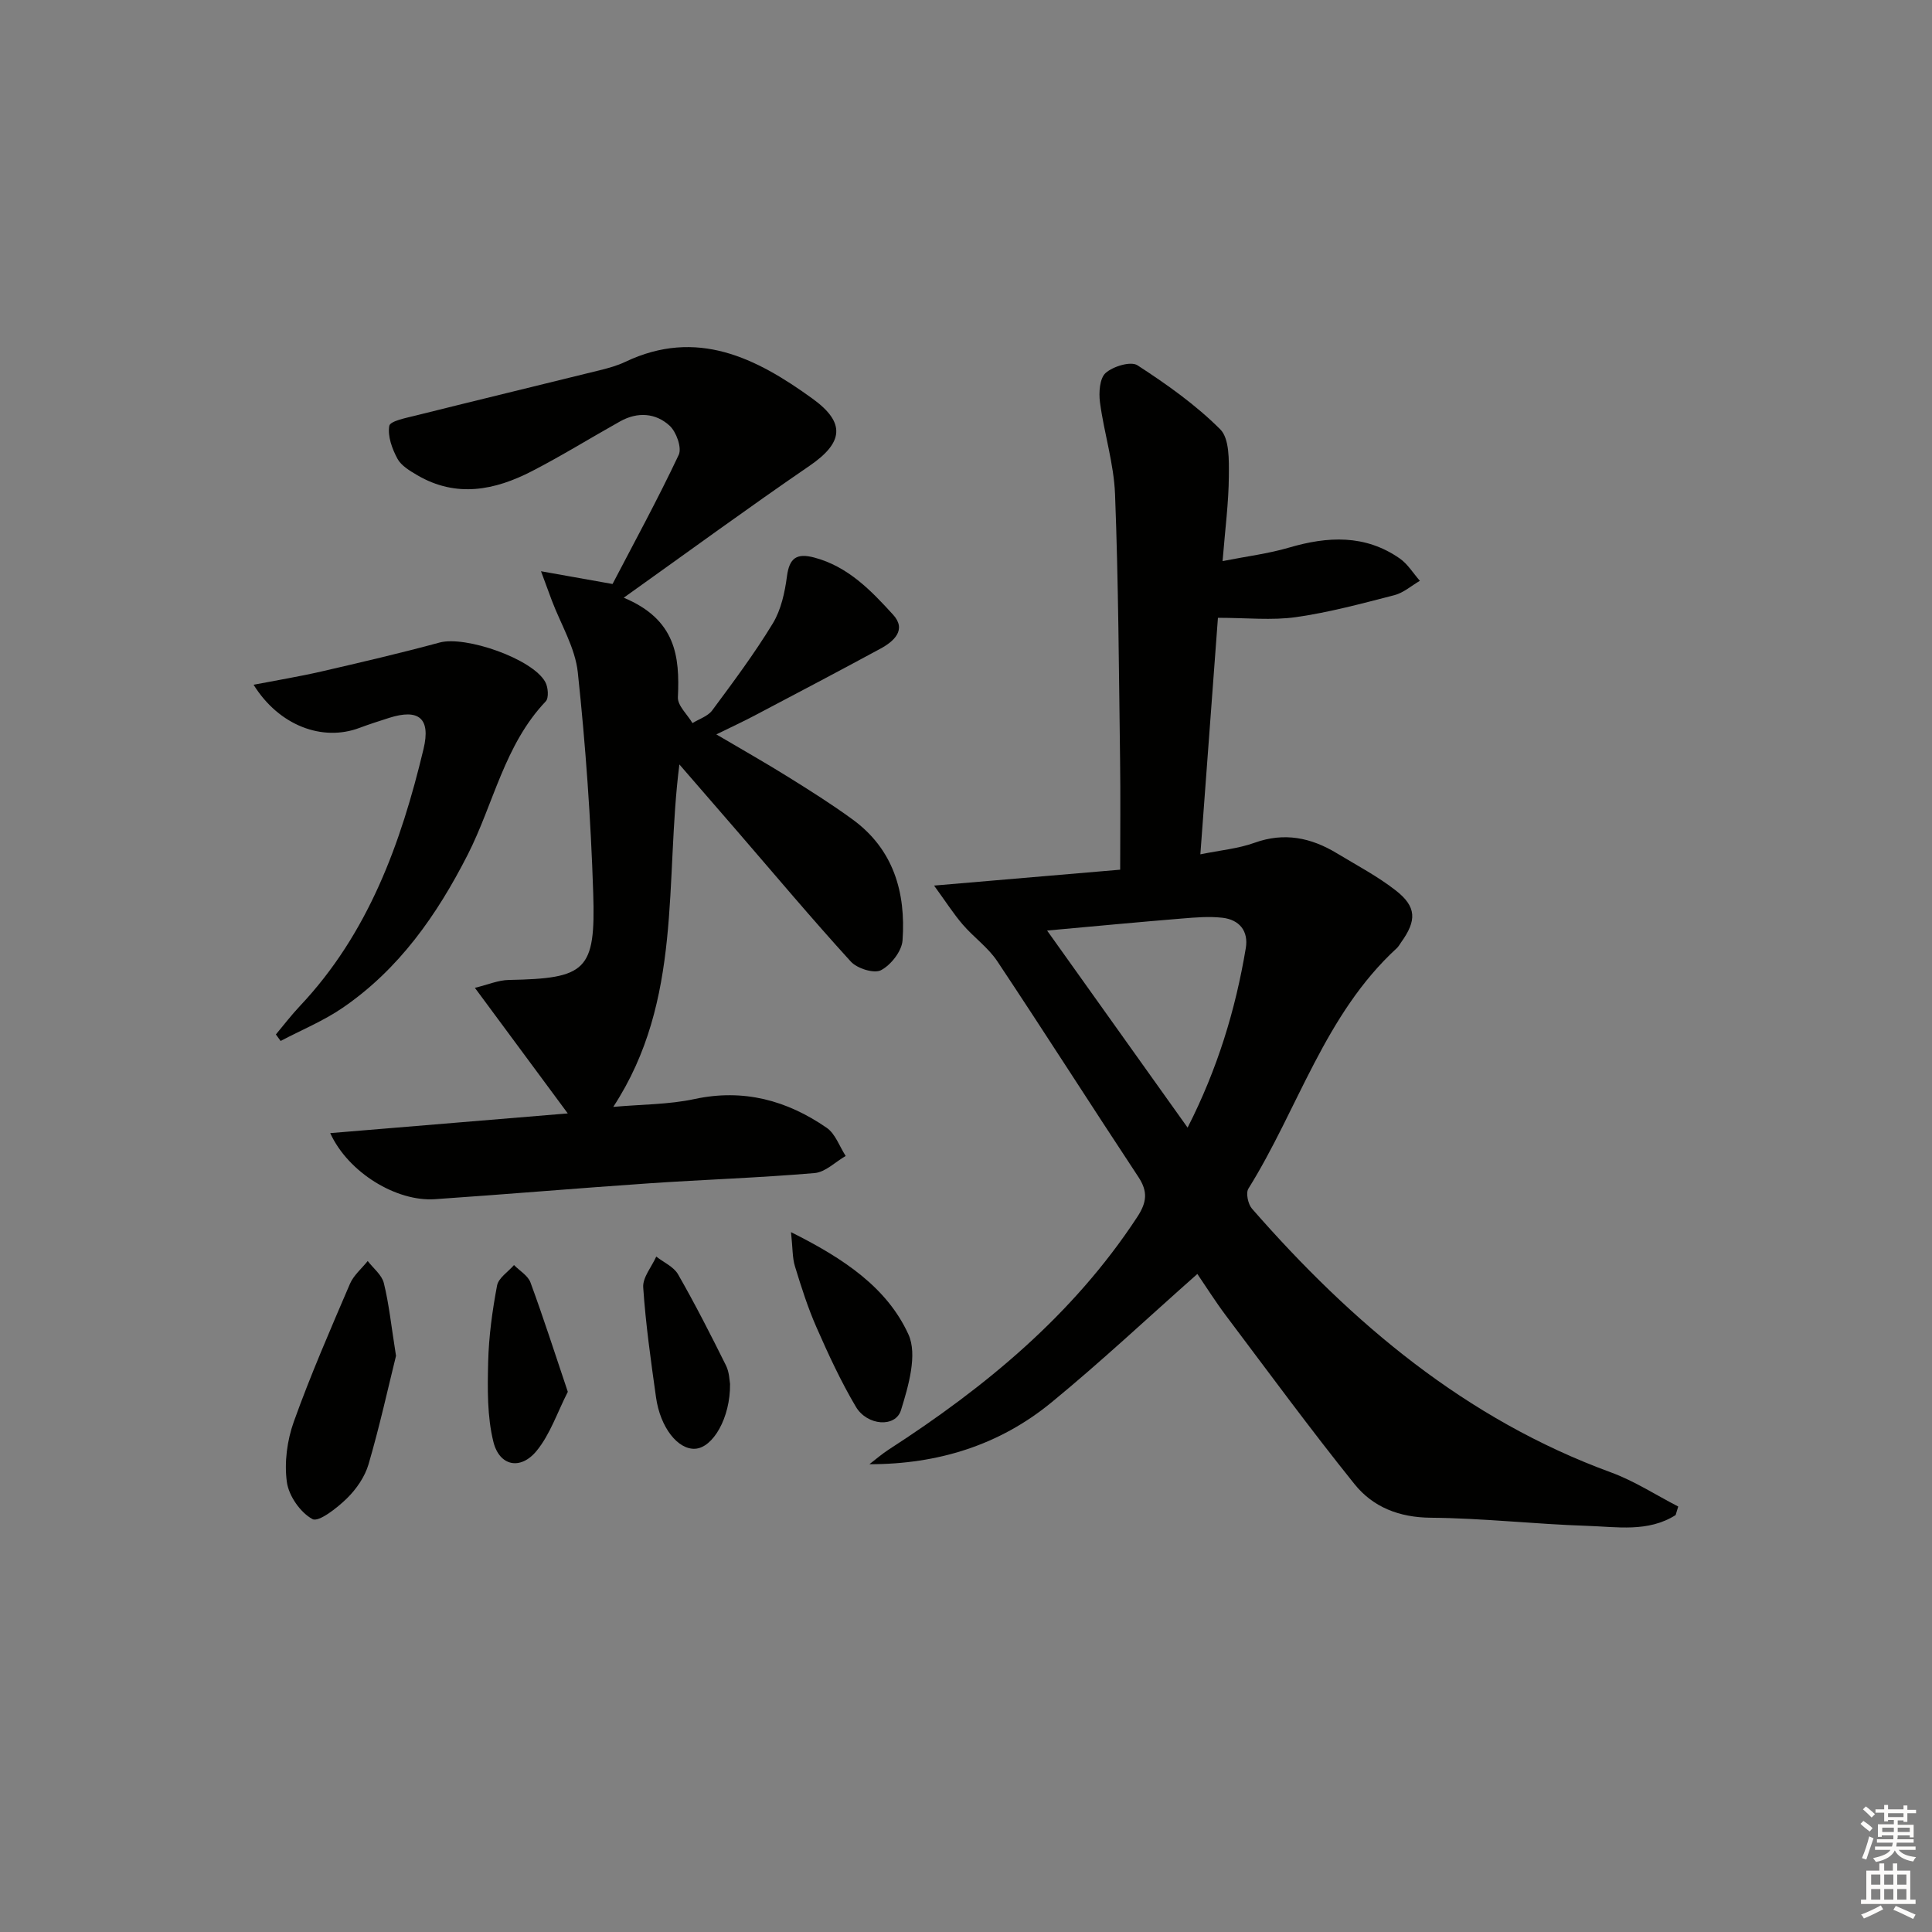<svg enable-background="new 0 0 400 400" viewBox="0 0 400 400" xmlns="http://www.w3.org/2000/svg"><rect x="0" y="0" width="400" height="400" fill="#808080" stroke="none"/><g fill="#010100"><path d="m346.92 313.68c-5.71 3.61-12.15 2.43-18.32 2.23-10.79-.35-21.56-1.59-32.34-1.68-6.58-.05-12-2.19-15.84-6.98-9.15-11.39-17.8-23.17-26.59-34.85-2.19-2.92-4.14-6.02-5.93-8.64-10.13 8.96-19.91 18.15-30.26 26.64-10.69 8.76-23.4 12.77-37.64 12.75 1.34-1.03 2.63-2.15 4.04-3.06 20.02-12.94 38.12-27.87 51.38-48.07 2.03-3.09 2.28-5.3.26-8.36-9.8-14.83-19.35-29.84-29.2-44.64-1.9-2.86-4.9-4.97-7.17-7.62-1.9-2.21-3.48-4.7-5.92-8.05 13.77-1.18 25.92-2.21 38.53-3.29 0-7.88.09-15.34-.02-22.79-.25-18.31-.34-36.62-1.04-54.91-.24-6.37-2.27-12.66-3.12-19.04-.27-2.02-.08-5 1.18-6.11 1.55-1.37 5.2-2.47 6.58-1.58 6.06 3.93 12.06 8.18 17.14 13.26 1.93 1.94 1.8 6.41 1.78 9.72-.04 5.45-.76 10.89-1.3 17.56 4.94-.98 9.44-1.53 13.74-2.79 8.03-2.36 15.77-2.75 22.95 2.25 1.65 1.15 2.78 3.06 4.16 4.62-1.75 1.02-3.38 2.48-5.27 2.97-6.74 1.74-13.5 3.57-20.38 4.55-5 .71-10.18.14-16.16.14-1.17 15.73-2.39 32.13-3.64 48.97 4.17-.85 7.85-1.18 11.21-2.39 6.18-2.23 11.72-1.06 17.07 2.18 4.11 2.49 8.42 4.75 12.18 7.69 4.33 3.38 4.36 6.22 1.1 10.75-.29.41-.53.87-.89 1.2-14.92 13.69-20.4 33.23-30.72 49.78-.57.91-.08 3.21.73 4.14 20.72 23.72 44.25 43.6 74.35 54.62 4.85 1.78 9.29 4.68 13.91 7.06-.19.6-.37 1.18-.54 1.77zm-130.13-121.02c9.85 13.81 19.24 26.99 29.09 40.8 6.18-12.13 9.92-24.39 12.05-37.17.59-3.54-1.35-5.89-4.85-6.28-2.75-.31-5.58-.07-8.36.16-9.06.74-18.09 1.6-27.93 2.49z"/><path d="m117.55 230.52c-6.66-9-12.58-17.01-19.23-26 2.66-.64 4.83-1.59 7.01-1.63 16.02-.31 18.01-1.88 17.49-17.96-.49-15.26-1.57-30.53-3.19-45.71-.54-5.11-3.52-9.96-5.39-14.92-.56-1.49-1.11-2.99-2.23-6.03 5.48.98 9.72 1.73 14.81 2.64 4.43-8.5 9.34-17.49 13.7-26.73.69-1.46-.49-4.76-1.88-6.04-2.88-2.65-6.65-2.91-10.23-.91-6.1 3.41-12.04 7.1-18.24 10.3-7.7 3.98-15.68 5.58-23.75.87-1.55-.91-3.35-1.97-4.14-3.44-1.1-2.04-2.06-4.67-1.68-6.79.18-1.02 3.53-1.65 5.52-2.15 12.69-3.17 25.41-6.24 38.11-9.38 1.77-.44 3.56-.93 5.2-1.71 14.83-7.06 27.13-.84 38.81 7.62 6.93 5.01 6.33 9.12-.63 13.89-12.55 8.59-24.82 17.58-38.47 27.31 10.8 4.51 11.61 12.15 11.21 20.61-.08 1.73 1.96 3.56 3.02 5.35 1.39-.86 3.19-1.42 4.09-2.64 4.35-5.87 8.74-11.75 12.53-17.98 1.72-2.83 2.5-6.43 2.94-9.77.5-3.82 2.03-4.84 5.64-3.89 7 1.85 11.77 6.83 16.33 11.83 2.86 3.13.19 5.53-2.65 7.06-8.62 4.67-17.3 9.23-25.97 13.8-2.33 1.23-4.71 2.33-7.97 3.93 5.35 3.15 10.17 5.88 14.86 8.8 4.51 2.81 9.02 5.65 13.31 8.78 8.52 6.19 11.09 15.15 10.38 25.08-.16 2.23-2.4 5.08-4.46 6.16-1.44.75-4.94-.35-6.25-1.79-8.07-8.85-15.77-18.03-23.61-27.1-3.86-4.46-7.72-8.92-11.88-13.71-3.08 24.1.79 48.76-13.69 70.9 5.91-.53 11.48-.48 16.79-1.62 10.17-2.19 19.16.26 27.4 5.95 1.8 1.24 2.64 3.85 3.93 5.83-2.14 1.23-4.2 3.35-6.43 3.54-11.43.98-22.91 1.35-34.35 2.13-14.76 1.01-29.51 2.27-44.27 3.28-7.88.54-17.9-5.43-21.67-13.68 16.27-1.36 32.06-2.66 49.18-4.08z"/><path d="m57.12 214.17c1.65-1.97 3.21-4.02 4.97-5.88 14.18-15.03 20.92-33.68 25.6-53.23 1.53-6.39-1.03-8.37-7.13-6.43-2.05.66-4.11 1.31-6.13 2.07-7.66 2.89-16.66-.45-21.93-8.93 4.91-.95 9.49-1.7 14.01-2.74 8.2-1.89 16.4-3.8 24.51-6 5.35-1.45 19.25 3.36 21.88 8.18.59 1.08.76 3.29.09 4-8.56 9-10.78 21.18-16.16 31.75-6.37 12.49-14.2 23.69-25.88 31.69-3.98 2.73-8.55 4.6-12.85 6.87-.34-.46-.66-.9-.98-1.35z"/><path d="m81.99 280.71c-1.61 6.5-3.38 14.56-5.69 22.46-.76 2.59-2.53 5.15-4.48 7.06-2.03 1.98-5.85 4.98-7.13 4.28-2.5-1.35-4.91-4.81-5.3-7.68-.55-4.05.05-8.6 1.44-12.48 3.46-9.66 7.57-19.09 11.62-28.54.76-1.78 2.43-3.16 3.68-4.73 1.16 1.51 2.93 2.88 3.34 4.57 1.07 4.32 1.52 8.78 2.52 15.06z"/><path d="m163.77 255.1c11.03 5.51 19.89 11.51 24.31 21.17 1.91 4.18.01 10.68-1.54 15.69-1.13 3.65-6.99 3.25-9.34-.7-3.11-5.25-5.69-10.84-8.15-16.44-1.8-4.09-3.16-8.38-4.47-12.66-.54-1.76-.45-3.72-.81-7.06z"/><path d="m117.56 288.16c-2.2 4.32-3.66 8.79-6.44 12.2-3.31 4.07-7.71 3.23-8.97-1.85-1.31-5.29-1.21-11.03-1.08-16.55.13-5.28.86-10.59 1.84-15.8.3-1.58 2.29-2.84 3.51-4.24 1.17 1.19 2.89 2.18 3.41 3.6 2.67 7.26 5.03 14.62 7.73 22.64z"/><path d="m151.15 286.52c.08 7.03-3.54 13.22-7.23 13.43-3.57.2-7.22-4.39-8.1-10.66-1.06-7.56-2.14-15.14-2.65-22.75-.14-2.06 1.75-4.25 2.7-6.38 1.54 1.21 3.61 2.1 4.51 3.67 3.53 6.16 6.76 12.5 9.92 18.86.72 1.44.73 3.22.85 3.83z"/></g><path d="m385.2 377.6.6-.6c.6.4 1.3.9 1.9 1.5l-.6.7c-.8-.6-1.4-1.1-1.9-1.6zm.3 7.1c.6-1.4 1.1-2.9 1.5-4.5.3.1.6.3.9.4-.5 1.4-1 2.9-1.5 4.4zm.2-10.1.6-.6c.7.5 1.3 1.1 1.9 1.6l-.7.7c-.6-.6-1.2-1.2-1.8-1.7zm8.4-.8h.8v.9h1.8v.7h-1.8v1.8h-.8v-.3h-1.2v.9h3.3v2.6h-.8v-.4h-2.5c0 .3 0 .6-.1.8h3.4v.7h-3.5c0 .3-.1.6-.1.8h4v.7h-3.5c.7.9 1.9 1.3 3.6 1.5-.2.2-.4.5-.6.9-1.9-.3-3.2-1.1-3.8-2.3-.5 1.1-1.8 2-3.9 2.4-.2-.3-.4-.5-.6-.8 1.9-.4 3.1-.9 3.6-1.7h-3.2v-.7h3.5c.1-.2.1-.5.2-.8h-3.3v-.7h3.4c0-.2 0-.5 0-.8h-2.4v.3h-.8v-2.6h3.3v-.9h-1.2v.3h-.8v-1.8h-1.8v-.7h1.8v-.9h.8v.9h3.2zm-4.4 5.5h2.4c0-.3 0-.6 0-.9h-2.4zm1.2-3.1h3.2v-.8h-3.2zm4.4 2.2h-2.4v.9h2.5v-.9z" fill="#fcfbfa"/><path d="m389.2 385.8h.9v1.5h1.8v-1.5h.9v1.5h2.7v6h1.1v.9h-11.3v-.9h1.1v-6h2.7v-1.5zm.2 8.7.5.8c-1.2.6-2.5 1.3-4 1.9-.2-.3-.3-.6-.6-.8 1.6-.6 3-1.3 4.1-1.9zm-2-4.3h1.9v-2.1h-1.9zm0 3.1h1.9v-2.2h-1.9zm2.7-3.1h1.9v-2.1h-1.9zm0 3.1h1.9v-2.2h-1.9zm2.4 1.3c1.4.6 2.7 1.2 4.1 1.8l-.5.9c-1.5-.7-2.8-1.4-4.1-1.9zm2.2-6.5h-1.9v2.1h1.9zm-1.9 5.2h1.9v-2.2h-1.9z" fill="#fcfbfa"/></svg>